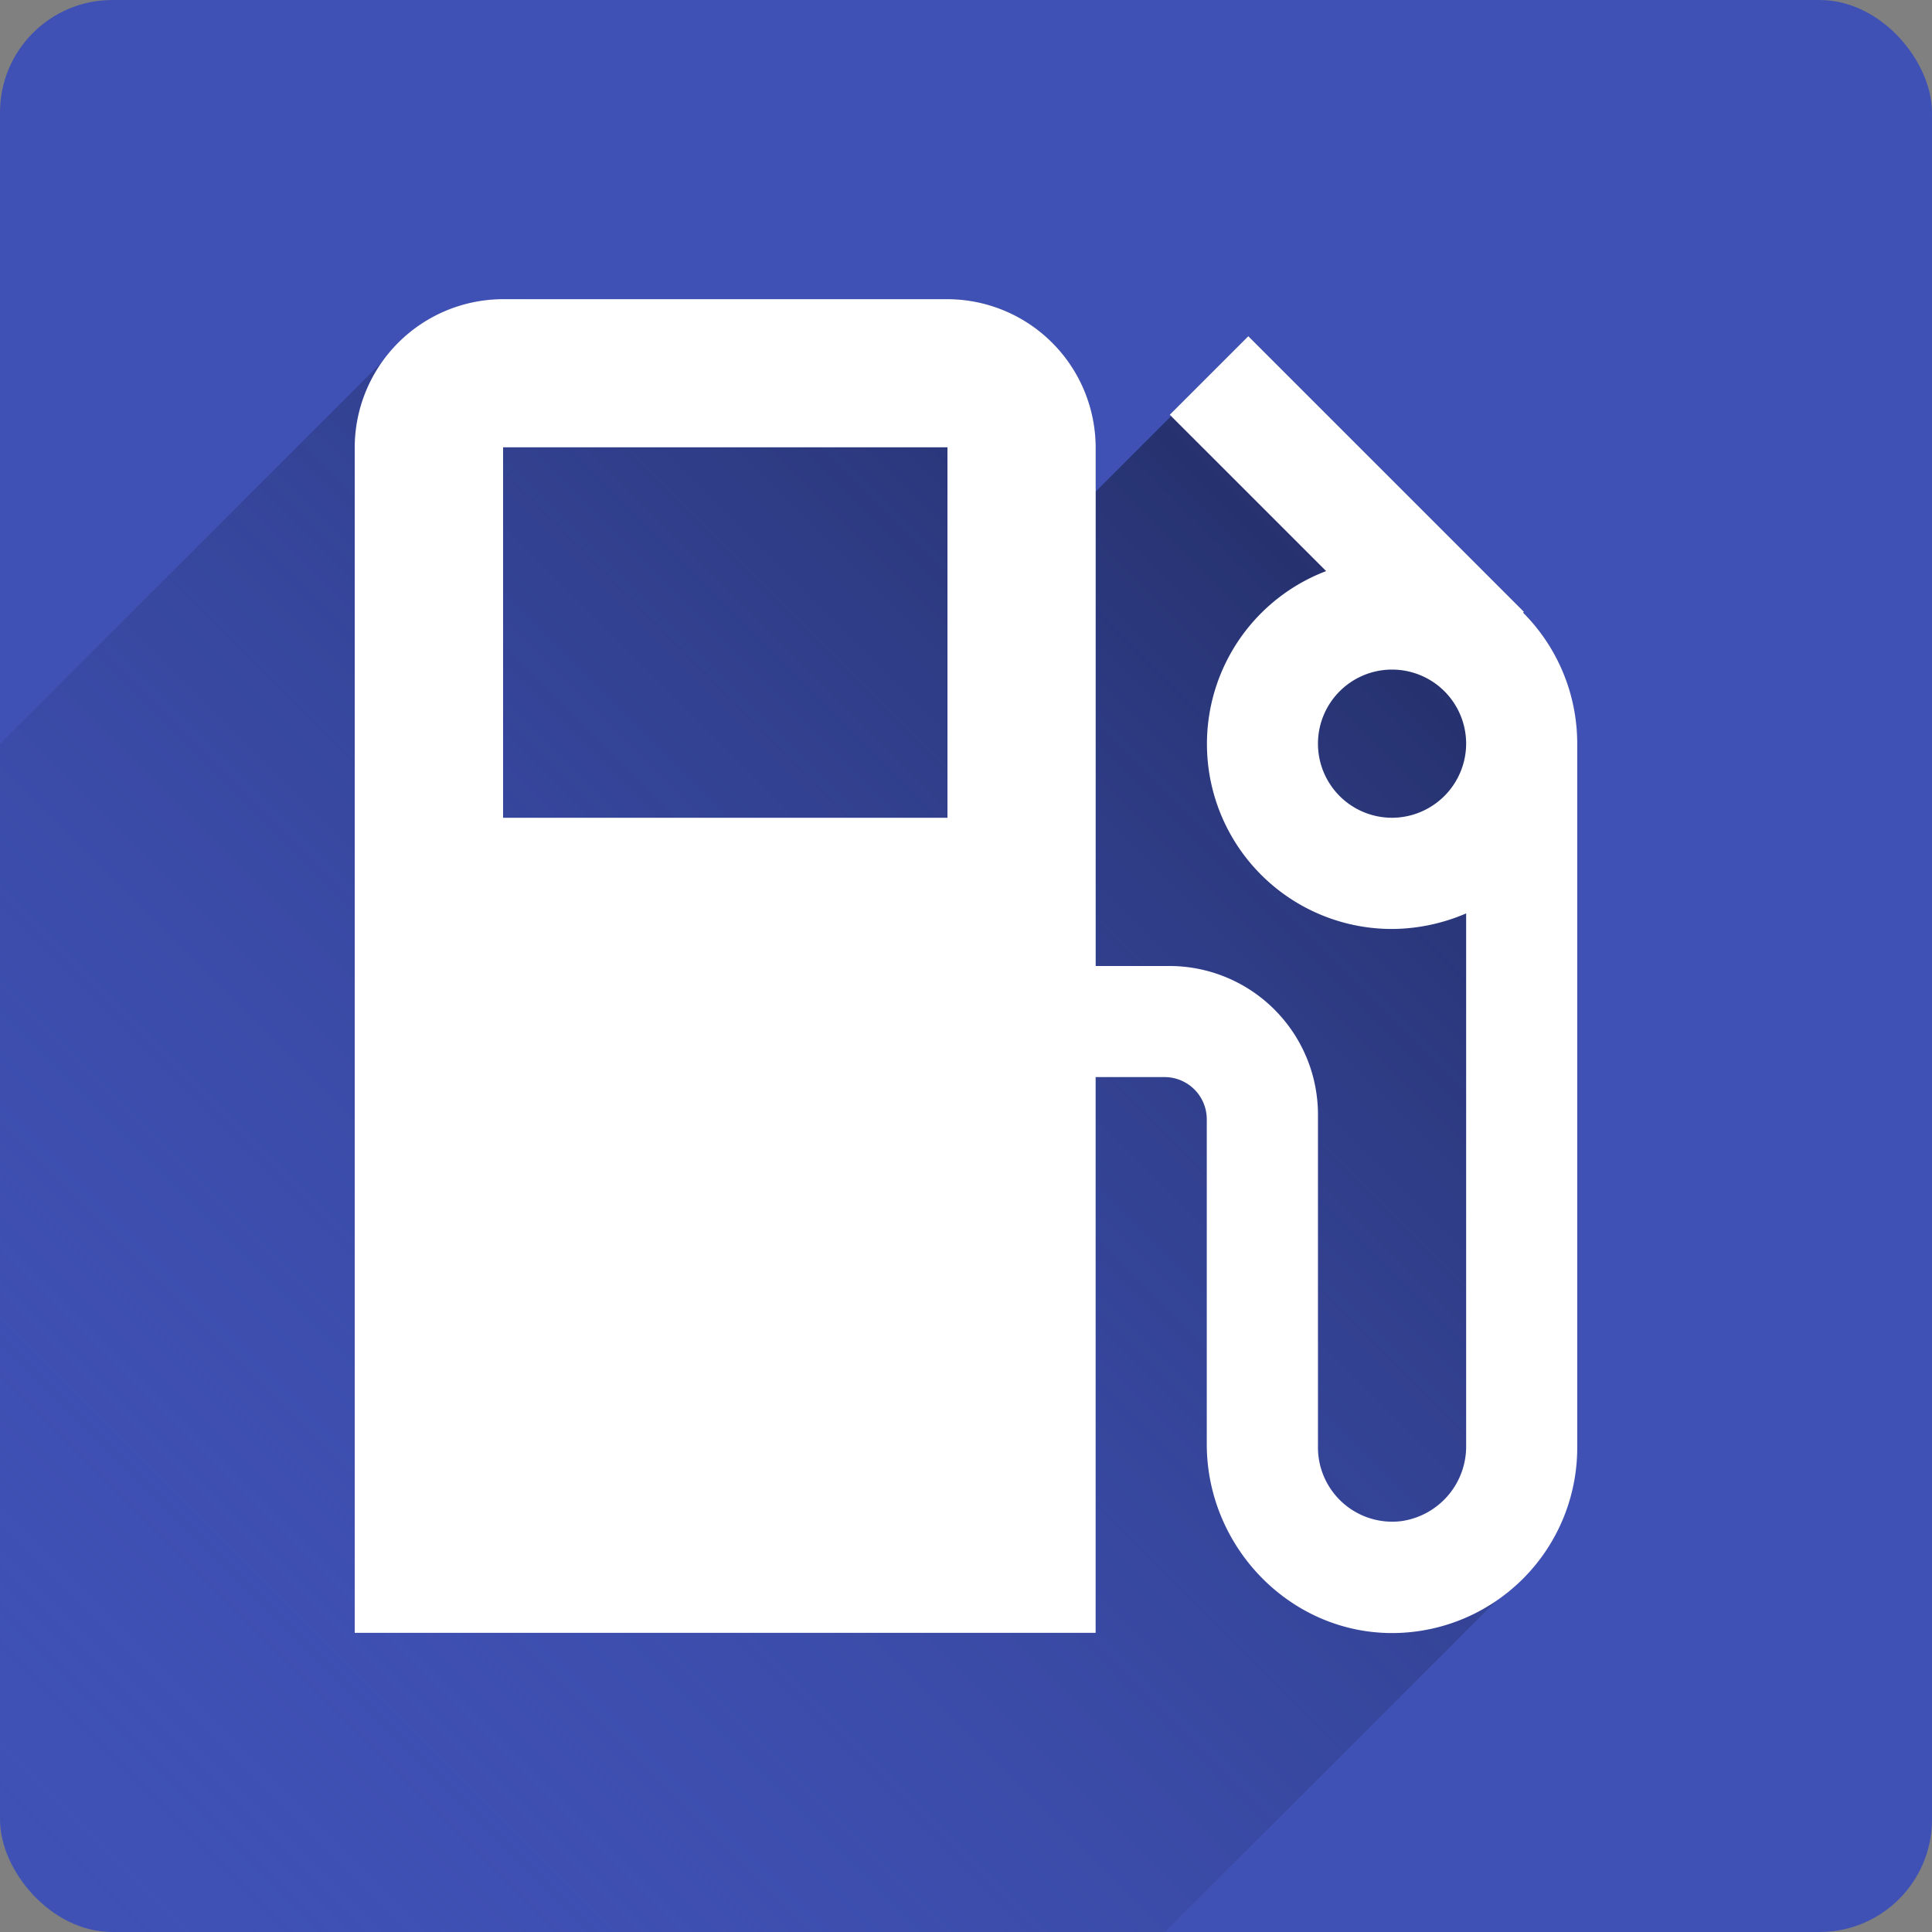 <svg id="Layer_1" data-name="Layer 1" xmlns="http://www.w3.org/2000/svg" xmlns:xlink="http://www.w3.org/1999/xlink" viewBox="0 0 400 400"><rect x="0" y="0" width="400" height="400" fill="#808080" stroke="none"/><defs><style>.cls-1{fill:#3f51b5;}.cls-2{fill:url(#linear-gradient);}.cls-3{fill:#fff;}</style><linearGradient id="linear-gradient" x1="289.31" y1="108.47" x2="5.66" y2="392.11" gradientUnits="userSpaceOnUse"><stop offset="0" stop-color="#242f68"/><stop offset="1" stop-color="#3f51b5" stop-opacity="0"/></linearGradient></defs><title>fuel-tracker-marketplace-solution-icon</title><rect id="_Path_" data-name="&lt;Path&gt;" class="cls-1" width="400" height="400" rx="23.28" ry="23.28"/><path class="cls-2" d="M315.36,126.83h0l.15-.15L258.73,69.89l-.28-.28L242.19,85.87l.28.28-15.62,15.62V92.62a30.77,30.77,0,0,0-30.68-30.68h-92a30.46,30.46,0,0,0-17.84,5.77,31.06,31.06,0,0,0-7.07,7.07L0,154V376.72A23.28,23.28,0,0,0,23.28,400H241.2l68.61-68.61a38.59,38.59,0,0,0,10-10,38.15,38.15,0,0,0,6.69-21.63V154A38.38,38.38,0,0,0,315.36,126.83Z"/><path id="path4142" class="cls-3" d="M315.36,126.82l.15-.15L258.45,69.61,242.19,85.87l32.37,32.37a38.3,38.3,0,0,0,14.2,74.09,39.35,39.35,0,0,0,14.79-3.22v110.2a15.61,15.61,0,0,1-13.47,15.63,15.38,15.38,0,0,1-17.21-15.23v-69A30.77,30.77,0,0,0,242.19,200H226.85V92.62a30.77,30.77,0,0,0-30.68-30.68h-92A30.77,30.77,0,0,0,73.44,92.62V338.06h153.4V223h14.27a8.74,8.74,0,0,1,8.74,8.74V299c0,21.49,17.59,39.5,39.07,39.1a38.37,38.37,0,0,0,37.63-38.34V154a38.38,38.38,0,0,0-11.2-27.15ZM196.16,169.31h-92V92.61h92Zm92,0A15.34,15.34,0,1,1,303.55,154,15.39,15.39,0,0,1,288.21,169.31Z"/></svg>